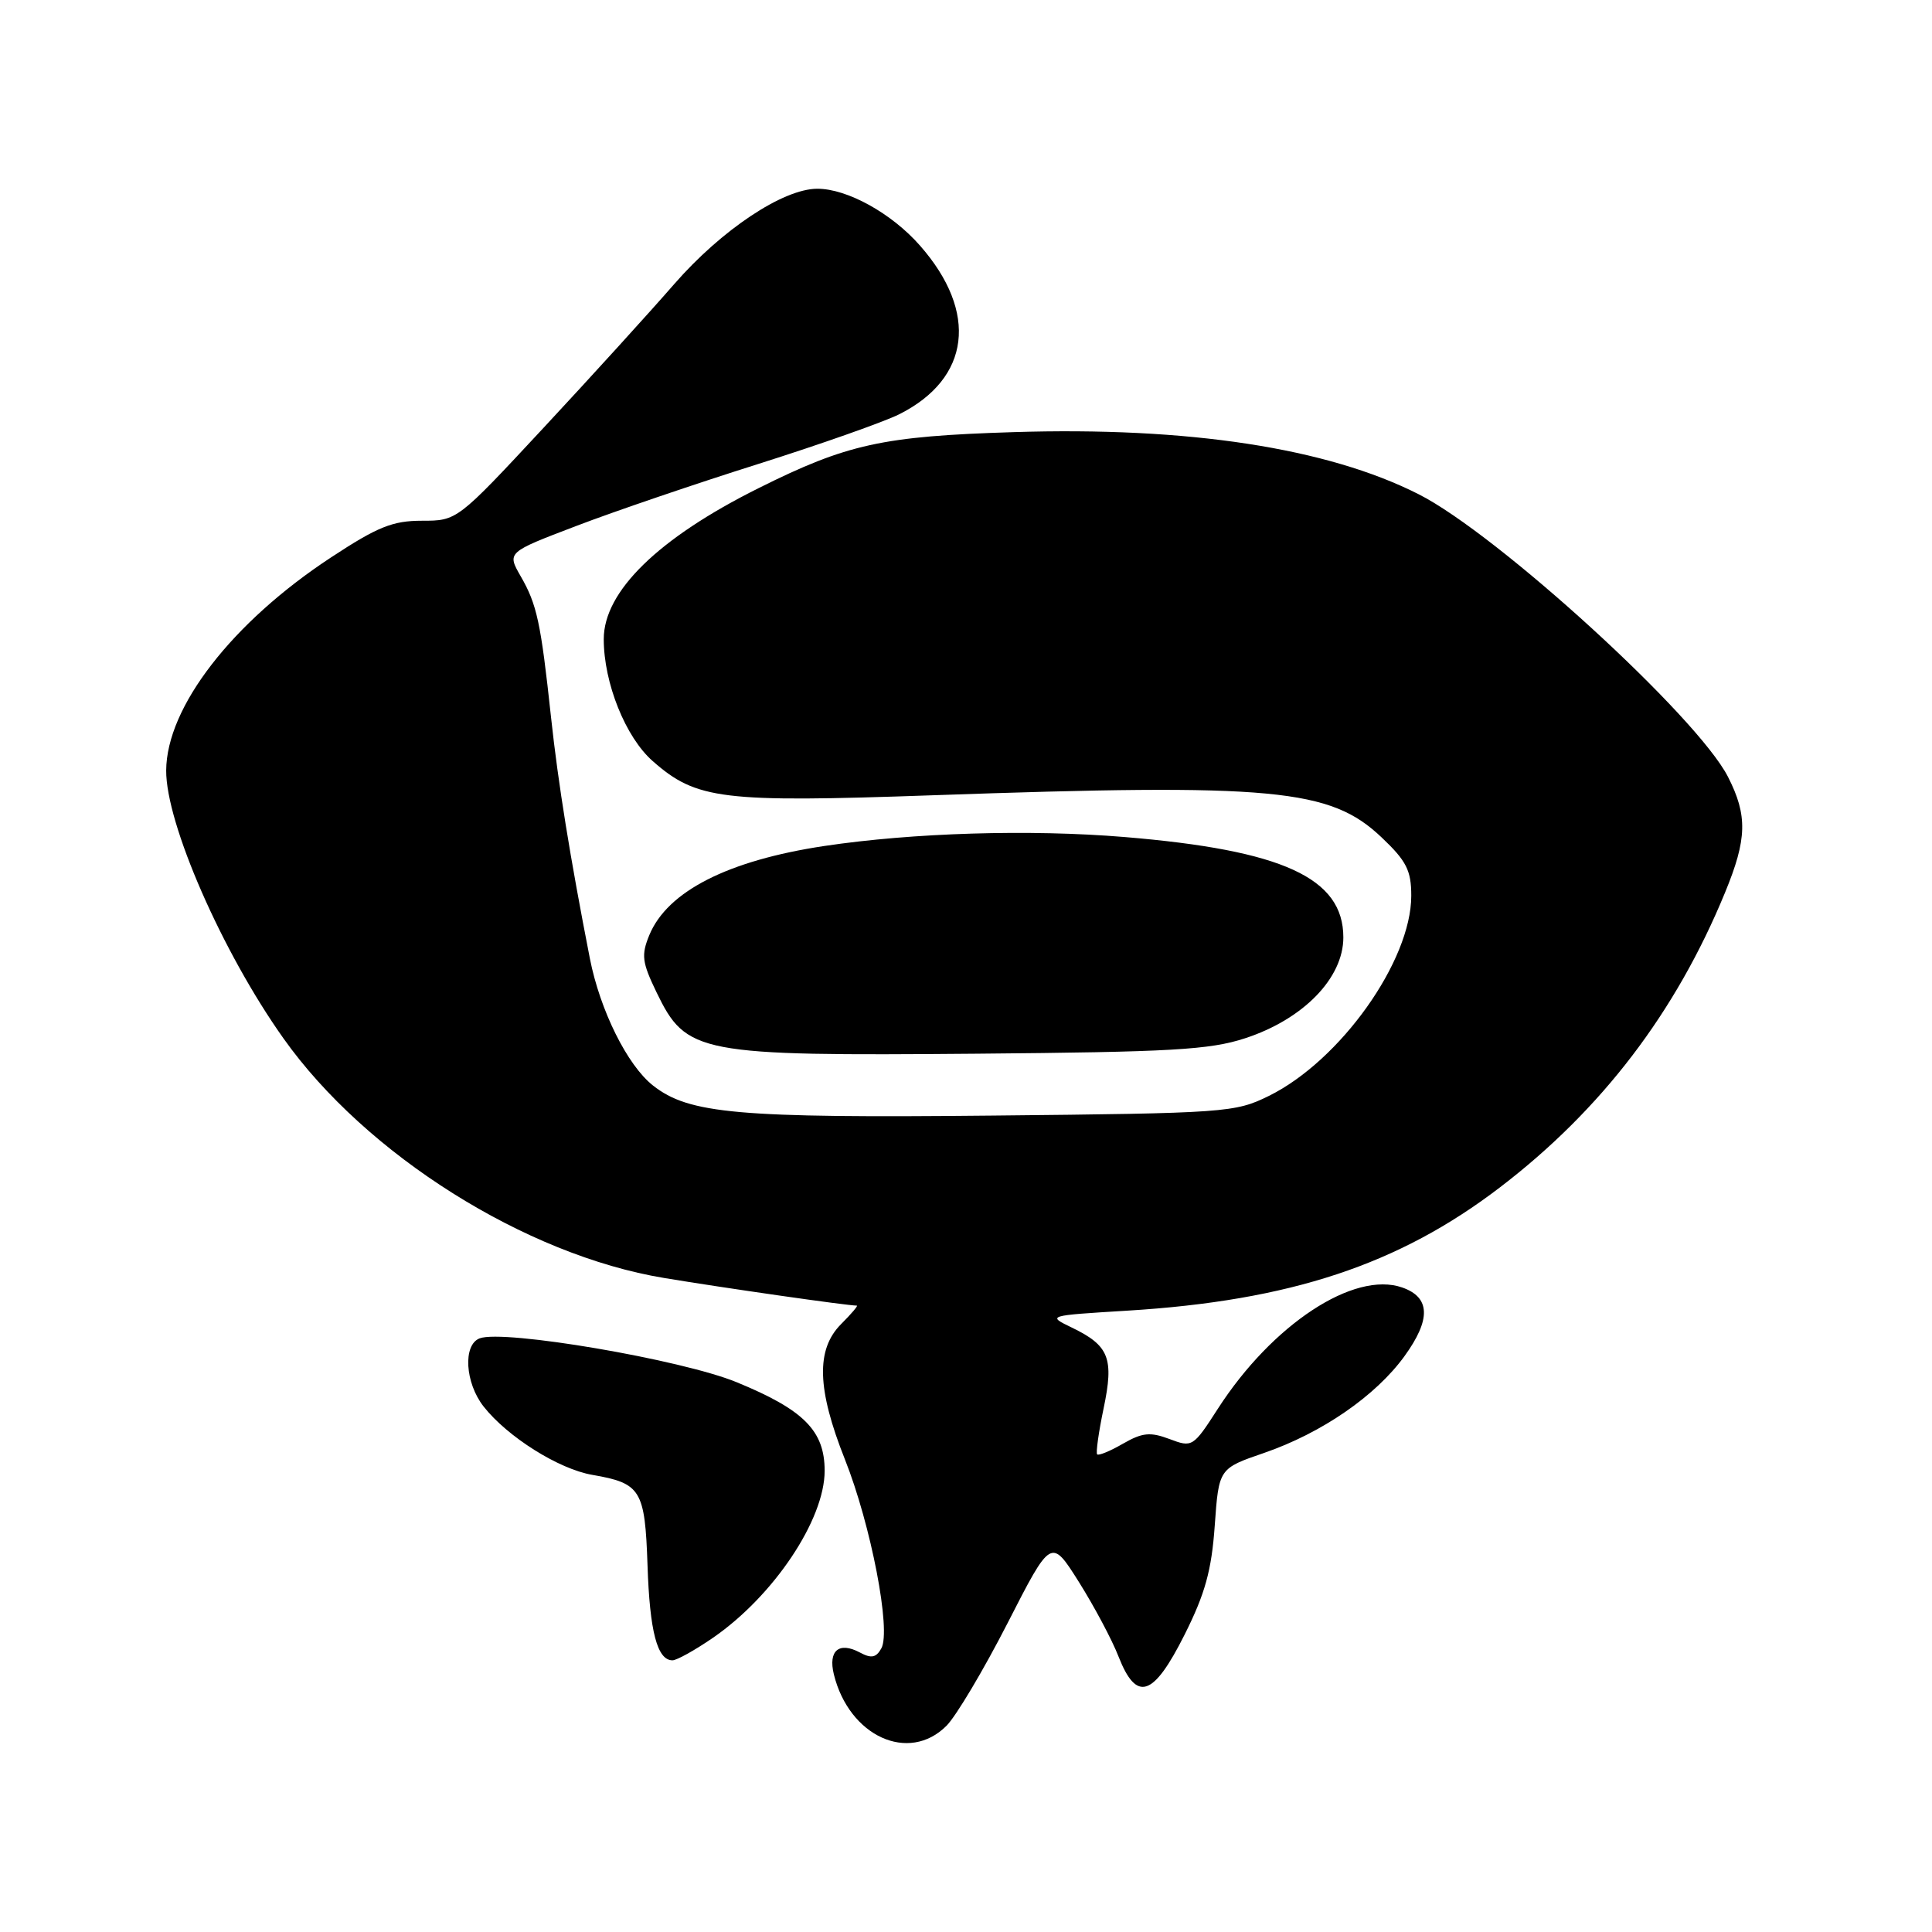 <?xml version="1.0" encoding="UTF-8" standalone="no"?>
<!DOCTYPE svg PUBLIC "-//W3C//DTD SVG 1.1//EN" "http://www.w3.org/Graphics/SVG/1.1/DTD/svg11.dtd" >
<svg xmlns="http://www.w3.org/2000/svg" xmlns:xlink="http://www.w3.org/1999/xlink" version="1.1" viewBox="0 0 256 256">
 <g >
 <path fill="currentColor"
d=" M 125.41 228.68 C 126.69 227.40 130.33 221.28 133.51 215.07 C 139.28 203.78 139.28 203.78 142.97 209.64 C 144.99 212.86 147.36 217.30 148.21 219.50 C 150.60 225.59 152.82 224.86 156.96 216.61 C 159.68 211.19 160.54 208.09 160.96 202.15 C 161.50 194.58 161.50 194.58 167.50 192.52 C 175.15 189.88 182.29 184.96 186.10 179.70 C 189.63 174.83 189.54 171.90 185.80 170.60 C 179.41 168.36 168.57 175.49 161.37 186.67 C 158.10 191.75 157.98 191.82 154.97 190.68 C 152.41 189.72 151.38 189.82 148.81 191.29 C 147.12 192.27 145.57 192.91 145.38 192.71 C 145.19 192.52 145.57 189.79 146.23 186.64 C 147.63 179.97 146.97 178.30 142.02 175.91 C 138.73 174.32 138.75 174.32 149.36 173.67 C 170.95 172.35 185.36 167.58 198.78 157.31 C 212.22 147.03 222.05 134.15 228.58 118.26 C 231.50 111.17 231.58 108.06 228.97 102.94 C 224.90 94.96 198.46 70.80 187.98 65.49 C 175.87 59.35 157.45 56.53 134.28 57.26 C 116.93 57.80 112.24 58.83 100.50 64.69 C 87.23 71.31 80.00 78.36 80.00 84.69 C 80.00 90.50 82.89 97.70 86.50 100.86 C 92.29 105.95 95.64 106.36 123.50 105.38 C 168.81 103.79 176.27 104.49 183.08 110.97 C 186.36 114.08 187.00 115.34 187.00 118.69 C 187.00 127.34 177.60 140.55 168.12 145.22 C 163.65 147.42 162.44 147.51 131.50 147.82 C 97.73 148.16 91.29 147.59 86.53 143.84 C 83.13 141.17 79.51 133.88 78.16 127.00 C 75.54 113.59 73.96 103.83 73.01 95.00 C 71.66 82.46 71.15 80.09 68.99 76.35 C 67.18 73.19 67.18 73.19 76.34 69.70 C 81.38 67.77 92.25 64.07 100.50 61.47 C 108.75 58.86 117.14 55.90 119.16 54.89 C 128.58 50.15 129.67 41.38 121.91 32.55 C 118.15 28.26 112.25 25.00 108.29 25.01 C 103.75 25.02 95.60 30.46 89.34 37.64 C 86.13 41.33 78.34 49.90 72.03 56.68 C 60.57 69.00 60.57 69.00 55.91 69.00 C 52.03 69.00 50.04 69.80 43.88 73.85 C 30.76 82.46 22.07 93.69 22.02 102.09 C 21.98 109.11 29.43 126.14 37.56 137.59 C 48.49 153.00 69.62 166.30 88.00 169.34 C 96.06 170.68 112.28 173.00 113.53 173.00 C 113.74 173.00 112.80 174.10 111.45 175.45 C 108.10 178.81 108.25 184.05 111.96 193.39 C 115.41 202.08 118.11 216.06 116.78 218.42 C 116.09 219.66 115.45 219.78 113.93 218.96 C 111.17 217.49 109.72 218.72 110.49 221.86 C 112.51 230.08 120.41 233.68 125.41 228.68 Z  M 94.45 217.03 C 102.50 211.49 109.27 201.38 109.27 194.89 C 109.27 189.58 106.52 186.81 97.61 183.15 C 90.31 180.15 66.71 176.13 63.55 177.34 C 61.32 178.20 61.62 183.24 64.08 186.37 C 67.24 190.39 74.04 194.67 78.50 195.43 C 84.93 196.54 85.46 197.42 85.80 207.41 C 86.09 216.20 87.09 220.00 89.11 220.00 C 89.67 220.00 92.08 218.66 94.45 217.03 Z  M 164.97 137.58 C 172.69 135.06 178.00 129.61 178.00 124.21 C 178.00 116.33 169.98 112.65 149.00 110.91 C 136.47 109.87 120.97 110.34 109.21 112.10 C 96.46 114.02 88.44 118.10 86.04 123.90 C 84.95 126.55 85.07 127.50 86.99 131.48 C 90.94 139.64 92.47 139.93 129.50 139.62 C 155.14 139.40 160.29 139.11 164.97 137.58 Z "/>
</g>
</svg>